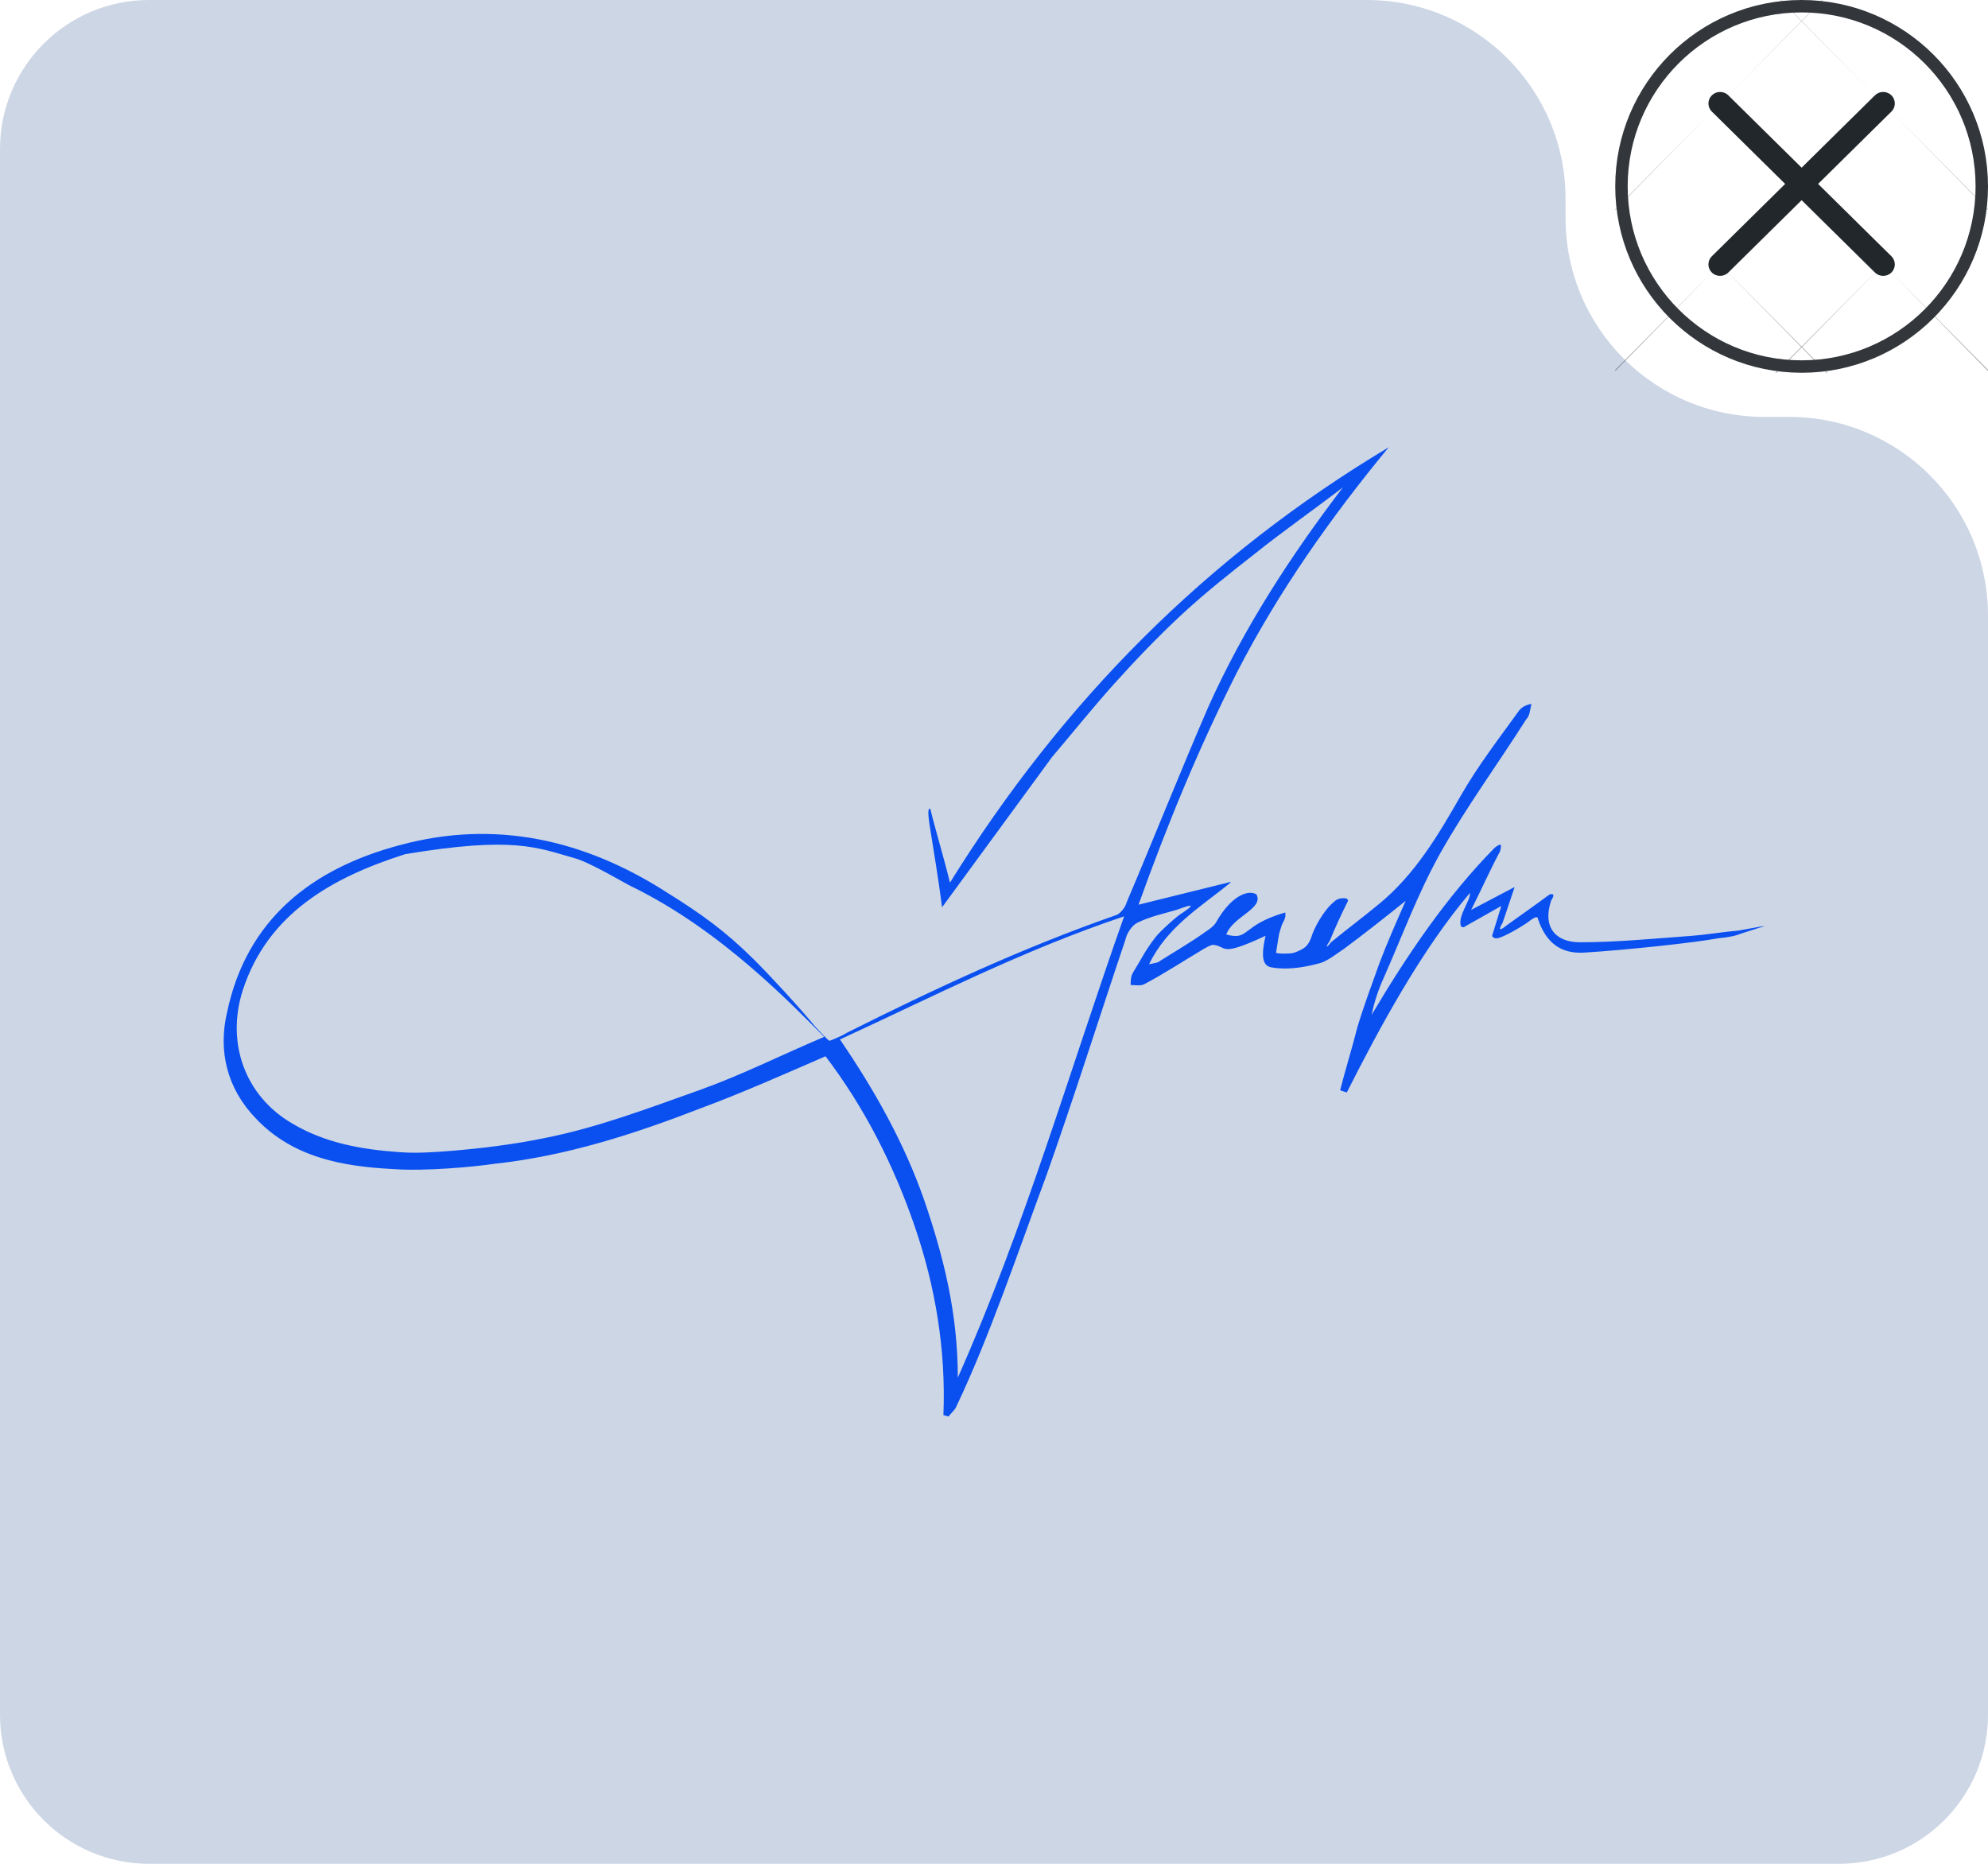 <svg width="80" height="75" viewBox="0 0 80 75" fill="none" xmlns="http://www.w3.org/2000/svg">
<path fill-rule="evenodd" clip-rule="evenodd" d="M6 0C2.686 0 0 2.686 0 6V69C0 72.314 2.686 75 6 75H74C77.314 75 80 72.314 80 69V24.776C80 20.358 76.418 16.776 72 16.776H71C66.582 16.776 63 13.195 63 8.776V8C63 3.582 59.418 0 55 0H6Z" fill="#CDD6E5"/>
<g clip-path="url(#clip0_156_1822)">
<path fill-rule="evenodd" clip-rule="evenodd" d="M68.887 3.836C69.07 3.655 69.367 3.655 69.55 3.836L76.113 10.312C76.296 10.493 76.296 10.786 76.113 10.966C75.93 11.147 75.633 11.147 75.45 10.966L68.887 4.49C68.704 4.31 68.704 4.017 68.887 3.836Z" fill="#21272A" stroke="#33363B" stroke-width="32" stroke-linecap="round" stroke-linejoin="round"/>
<path fill-rule="evenodd" clip-rule="evenodd" d="M76.113 3.836C76.296 4.017 76.296 4.31 76.113 4.49L69.55 10.966C69.367 11.147 69.07 11.147 68.887 10.966C68.704 10.786 68.704 10.493 68.887 10.312L75.45 3.836C75.633 3.655 75.93 3.655 76.113 3.836Z" fill="#21272A" stroke="#33363B" stroke-width="32" stroke-linecap="round" stroke-linejoin="round"/>
<circle cx="72.5" cy="7.5" r="7.25" stroke="#33363B" stroke-width="0.5"/>
</g>
<path d="M37.911 36.509C37.753 35.31 37.595 34.372 37.437 33.381C37.332 32.755 37.332 32.495 37.437 32.547C37.595 33.225 38.017 34.632 38.227 35.519C42.76 28.219 48.557 22.38 55.882 18C53.563 20.816 51.455 23.787 49.769 27.072C48.24 30.096 46.976 33.172 45.816 36.405L49.4 35.519C49.558 35.467 49.558 35.467 49.453 35.571C48.293 36.509 46.976 37.291 46.238 38.803C46.449 38.751 46.607 38.751 46.712 38.647C47.292 38.282 47.924 37.917 48.504 37.5C48.662 37.396 48.82 37.291 48.925 37.135C49.505 36.092 50.19 35.779 50.559 35.988C50.875 36.562 49.611 36.874 49.347 37.604C50.296 37.865 49.927 37.239 51.718 36.718C51.771 36.979 51.613 37.083 51.56 37.291C51.455 37.656 51.508 37.344 51.35 38.334C51.35 38.386 51.982 38.386 52.087 38.334C52.509 38.178 52.667 38.074 52.825 37.552C53.036 37.031 53.405 36.509 53.668 36.301C53.774 36.197 53.879 36.144 54.09 36.144C54.195 36.144 54.248 36.197 54.248 36.249C53.985 36.77 53.721 37.344 53.51 37.865C53.3 38.178 53.405 38.126 53.563 37.917C54.195 37.396 54.828 36.926 55.46 36.405C56.936 35.206 57.884 33.59 58.78 32.025C59.465 30.826 60.309 29.731 61.099 28.636C61.204 28.48 61.362 28.376 61.626 28.323C61.573 28.532 61.573 28.793 61.415 28.949C60.256 30.774 58.991 32.495 57.937 34.372C57.041 35.988 56.409 37.709 55.671 39.377C55.46 39.846 55.302 40.316 55.197 40.837C56.62 38.438 58.201 36.092 60.15 34.111C60.361 33.955 60.467 33.902 60.361 34.267C59.992 34.945 59.623 35.779 59.202 36.614L60.888 35.727C60.888 35.727 60.941 35.675 60.941 35.727L60.467 37.135C60.309 37.396 60.309 37.5 60.625 37.239C61.204 36.822 61.731 36.457 62.364 35.988C62.627 35.936 62.469 36.144 62.416 36.249C62.048 37.396 62.68 37.917 63.576 37.917C65.104 37.917 66.632 37.761 68.108 37.656C68.74 37.604 69.32 37.5 69.953 37.448C71.428 37.187 71.217 37.187 70.111 37.552C69.847 37.656 69.636 37.709 69.109 37.761C68.319 37.917 65.473 38.23 63.734 38.334C62.785 38.386 62.206 37.917 61.889 36.979C61.889 36.874 61.784 36.874 61.521 37.083C61.31 37.239 60.467 37.761 60.203 37.761C60.15 37.761 60.045 37.709 60.045 37.656L60.414 36.457L58.938 37.291C58.886 37.344 58.78 37.291 58.78 37.239C58.675 36.822 59.202 36.197 59.149 35.936C57.199 38.23 55.513 41.358 54.195 43.965C54.09 43.913 53.985 43.913 53.932 43.861C54.143 43.027 54.406 42.193 54.617 41.358C54.88 40.472 55.197 39.638 55.513 38.751C55.829 37.917 56.198 37.083 56.567 36.249C55.724 36.926 54.933 37.552 54.09 38.178C53.774 38.386 53.458 38.647 53.141 38.751C52.562 38.908 51.982 39.012 51.402 38.96C51.086 38.908 50.612 39.012 50.928 37.656C49.031 38.543 49.4 38.074 48.82 38.021C48.715 38.021 48.557 38.126 48.451 38.178C47.661 38.647 46.87 39.168 46.08 39.586C45.922 39.69 45.711 39.638 45.5 39.638C45.5 39.481 45.5 39.273 45.605 39.116C46.027 38.438 46.027 38.334 46.501 37.709C46.659 37.5 47.397 36.822 47.608 36.718C48.293 36.249 47.661 36.509 47.344 36.614C46.818 36.77 46.291 36.874 45.764 37.135C45.553 37.239 45.342 37.552 45.289 37.813C44.235 40.941 43.234 44.122 42.127 47.25C40.968 50.378 39.809 53.819 38.491 56.583C38.438 56.739 38.28 56.844 38.175 57C38.122 57 38.017 56.948 37.964 56.948C38.069 54.341 37.648 51.786 36.805 49.336C35.962 46.885 34.802 44.591 33.221 42.505C31.535 43.235 29.901 43.965 28.215 44.591C25.527 45.634 22.787 46.52 19.888 46.833C19.203 46.937 17.148 47.146 15.778 47.041C13.775 46.937 11.773 46.572 10.297 45.008C9.138 43.809 8.769 42.297 9.138 40.733C9.928 36.979 12.563 34.945 16.094 34.007C19.941 32.964 23.524 33.798 26.792 35.884C28.215 36.77 29.163 37.448 30.323 38.595C30.955 39.221 32.114 40.472 32.8 41.306C32.852 41.358 33.327 41.88 33.379 41.88C33.432 41.88 34.012 41.619 34.064 41.567C37.595 39.794 41.179 38.126 44.92 36.822C45.078 36.77 45.289 36.509 45.342 36.301C46.449 33.694 47.503 31.035 48.609 28.48C50.032 25.299 51.929 22.38 54.037 19.616C52.878 20.503 51.613 21.389 50.507 22.275C49.505 23.058 48.451 23.892 47.503 24.778C46.554 25.664 45.658 26.603 44.815 27.541C43.972 28.48 43.181 29.471 42.338 30.461M33.168 41.723C31.904 40.472 29.058 37.448 25.422 35.675C25.369 35.675 23.735 34.684 23.103 34.528C21.627 34.111 20.679 33.642 16.305 34.372C13.354 35.31 10.771 36.77 9.77 39.846C9.085 41.984 9.875 44.122 11.773 45.217C13.09 45.999 14.566 46.259 16.094 46.364C16.779 46.416 17.464 46.364 18.149 46.312C19.414 46.207 20.679 46.051 21.943 45.79C24.051 45.373 26.107 44.591 28.162 43.861C29.901 43.235 31.324 42.505 33.168 41.723ZM45.236 36.874C41.179 38.23 37.542 40.107 33.801 41.828C35.224 43.913 36.383 45.999 37.173 48.241C37.964 50.535 38.544 52.829 38.544 55.436C41.231 49.388 43.023 43.131 45.236 36.874Z" fill="#0A50F0"/>
<defs>
<clipPath id="clip0_156_1822">
<rect width="15" height="15" fill="white" transform="translate(65)"/>
</clipPath>
</defs>
</svg>
